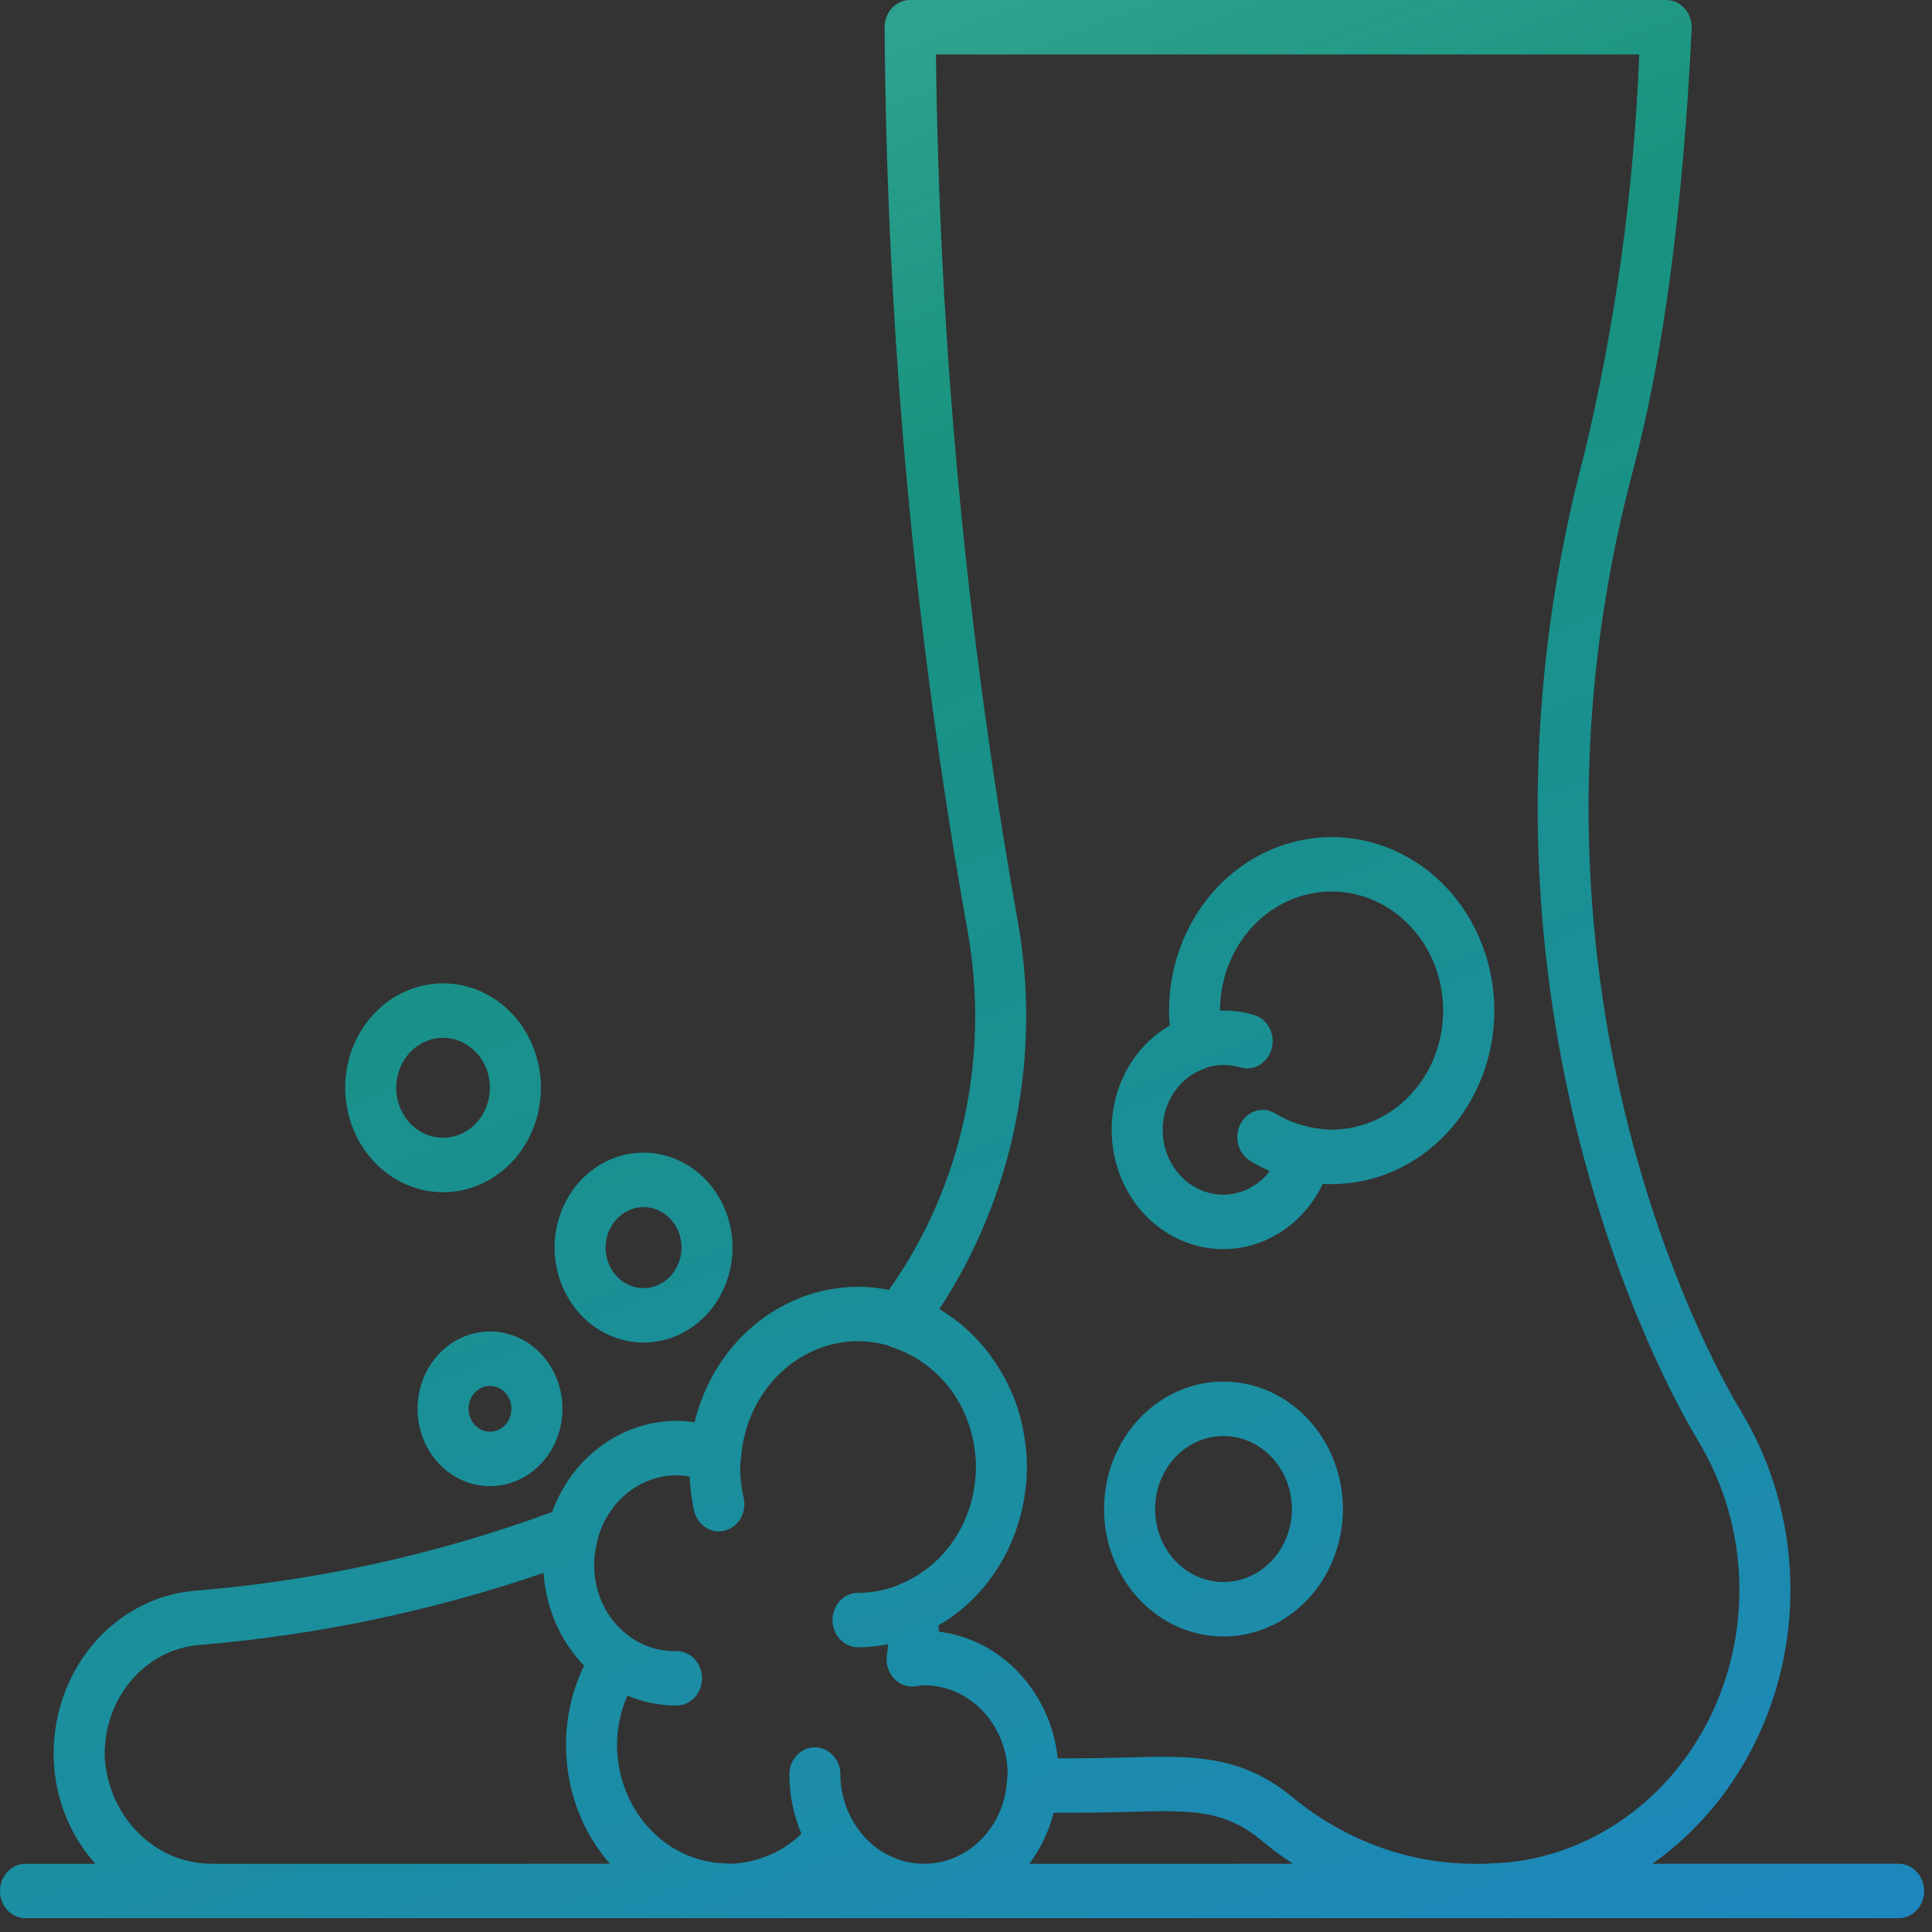 <svg width="43" height="43" viewBox="0 0 43 43" fill="none" xmlns="http://www.w3.org/2000/svg">
<rect x="0" y="0" width="43" height="43" fill="#333333" stroke="none"/>
<path d="M42.257 41.481H36.775C38.272 40.426 39.322 38.785 39.698 36.911C40.073 35.037 39.743 33.081 38.78 31.465C38.769 31.441 38.756 31.419 38.743 31.397L38.684 31.299C38.127 30.364 33.326 21.835 36.346 10.465C37.022 7.919 37.461 4.612 37.651 0.637V0.636C37.658 0.471 37.602 0.309 37.495 0.189C37.388 0.068 37.239 0 37.084 0H20.256C20.105 0 19.96 0.065 19.853 0.179C19.747 0.294 19.687 0.449 19.689 0.611C19.733 7.343 20.348 14.057 21.526 20.671C22.048 23.493 21.414 26.419 19.784 28.709C19.557 28.664 19.327 28.64 19.096 28.639C18.978 28.639 18.861 28.646 18.745 28.658C18.696 28.663 18.649 28.671 18.6 28.678C18.537 28.687 18.474 28.696 18.413 28.709C18.348 28.721 18.284 28.737 18.221 28.753C18.182 28.763 18.143 28.773 18.105 28.785C18.026 28.808 17.949 28.833 17.872 28.861C17.861 28.866 17.851 28.87 17.839 28.874L17.839 28.875C16.663 29.323 15.772 30.365 15.459 31.655C15.326 31.635 15.192 31.624 15.057 31.624C14.458 31.625 13.873 31.819 13.38 32.181C12.886 32.543 12.506 33.056 12.29 33.652C9.714 34.6 7.034 35.189 4.317 35.406C3.435 35.486 2.617 35.928 2.035 36.639C1.453 37.35 1.153 38.275 1.198 39.218C1.242 40.067 1.571 40.871 2.125 41.482H0.568C0.254 41.482 0 41.753 0 42.088C0 42.422 0.254 42.693 0.568 42.693H42.257C42.571 42.693 42.825 42.422 42.825 42.088C42.825 41.753 42.571 41.482 42.257 41.482L42.257 41.481ZM15.058 32.835C15.156 32.836 15.254 32.847 15.35 32.866C15.36 33.121 15.393 33.375 15.448 33.624C15.485 33.78 15.577 33.914 15.707 33.997C15.836 34.08 15.99 34.105 16.136 34.066C16.283 34.027 16.408 33.928 16.486 33.79C16.564 33.653 16.587 33.488 16.55 33.331C16.498 33.109 16.473 32.881 16.473 32.651C16.473 32.614 16.477 32.578 16.478 32.541C16.485 32.512 16.491 32.482 16.494 32.452C16.535 31.841 16.764 31.261 17.143 30.8C17.523 30.34 18.032 30.025 18.596 29.903C18.611 29.9 18.627 29.898 18.642 29.895C18.707 29.883 18.773 29.871 18.84 29.864C18.924 29.855 19.01 29.85 19.097 29.85C19.32 29.852 19.543 29.883 19.759 29.944C19.783 29.958 19.808 29.969 19.833 29.979C20.373 30.147 20.849 30.494 21.191 30.971L21.209 30.996V30.996C21.286 31.106 21.355 31.222 21.415 31.343C21.422 31.356 21.427 31.37 21.433 31.384V31.383C21.485 31.49 21.529 31.601 21.566 31.714C21.574 31.737 21.583 31.76 21.59 31.784V31.783C21.627 31.905 21.657 32.03 21.677 32.157C21.682 32.185 21.686 32.215 21.69 32.244C21.73 32.504 21.731 32.77 21.694 33.031C21.69 33.064 21.685 33.097 21.68 33.13V33.131C21.662 33.247 21.636 33.362 21.605 33.475C21.599 33.496 21.591 33.517 21.584 33.538C21.554 33.634 21.519 33.727 21.479 33.819C21.463 33.856 21.447 33.892 21.43 33.928C21.381 34.03 21.327 34.128 21.267 34.223C21.256 34.24 21.244 34.256 21.233 34.273V34.272C21.172 34.363 21.106 34.45 21.035 34.533C21.024 34.546 21.012 34.56 21.001 34.573C20.728 34.877 20.395 35.112 20.026 35.261C20.018 35.264 20.012 35.272 20.004 35.276C19.713 35.392 19.407 35.451 19.097 35.452C18.783 35.452 18.529 35.723 18.529 36.058C18.529 36.392 18.783 36.663 19.097 36.663C19.321 36.662 19.544 36.64 19.764 36.597C19.761 36.67 19.755 36.742 19.743 36.814C19.708 37.003 19.76 37.198 19.882 37.34C20.004 37.482 20.182 37.554 20.361 37.533L20.456 37.52C20.492 37.513 20.529 37.509 20.565 37.508C21.059 37.508 21.532 37.718 21.881 38.09C22.23 38.463 22.427 38.968 22.427 39.495C22.426 39.52 22.423 39.546 22.419 39.572L22.406 39.684C22.405 39.694 22.407 39.704 22.406 39.714C22.356 40.226 22.12 40.697 21.748 41.026C21.377 41.355 20.901 41.516 20.42 41.475C19.939 41.434 19.492 41.195 19.174 40.808L19.173 40.806C19.136 40.761 19.103 40.711 19.069 40.663L19.068 40.663C18.834 40.325 18.706 39.915 18.704 39.495C18.704 39.16 18.45 38.889 18.136 38.889C17.823 38.889 17.569 39.16 17.569 39.495C17.569 39.95 17.661 40.4 17.838 40.815C17.818 40.833 17.798 40.852 17.778 40.869L17.778 40.87C17.707 40.933 17.633 40.992 17.555 41.046C17.534 41.061 17.514 41.078 17.492 41.092C17.398 41.153 17.3 41.208 17.2 41.255C17.169 41.269 17.137 41.282 17.105 41.296V41.295C17.014 41.334 16.92 41.367 16.825 41.394C16.626 41.451 16.422 41.48 16.216 41.481H16.213C16.195 41.479 16.178 41.474 16.16 41.474C15.834 41.467 15.513 41.392 15.214 41.254C15.193 41.244 15.173 41.233 15.152 41.222C15.107 41.2 15.062 41.176 15.018 41.151C14.629 40.923 14.305 40.587 14.079 40.179C13.853 39.77 13.733 39.305 13.733 38.831C13.735 38.453 13.814 38.08 13.965 37.738C14.313 37.885 14.684 37.96 15.058 37.96C15.371 37.96 15.625 37.689 15.625 37.354C15.625 37.02 15.371 36.748 15.058 36.748C14.521 36.764 14.007 36.521 13.657 36.087C13.307 35.653 13.158 35.074 13.251 34.511C13.263 34.438 13.277 34.364 13.297 34.282C13.299 34.278 13.298 34.274 13.299 34.27V34.27C13.405 33.859 13.635 33.496 13.952 33.237C14.27 32.978 14.658 32.837 15.058 32.835L15.058 32.835ZM2.333 39.161C2.302 38.531 2.503 37.913 2.891 37.437C3.28 36.962 3.826 36.666 4.416 36.613C7.026 36.4 9.604 35.862 12.097 35.008C12.098 35.029 12.101 35.049 12.103 35.069C12.106 35.111 12.111 35.151 12.116 35.192C12.123 35.254 12.132 35.315 12.143 35.375C12.15 35.417 12.158 35.458 12.167 35.499C12.18 35.557 12.194 35.616 12.209 35.674C12.221 35.715 12.232 35.755 12.245 35.795C12.263 35.852 12.283 35.908 12.303 35.964C12.317 36.003 12.332 36.042 12.348 36.08C12.371 36.135 12.396 36.189 12.423 36.243C12.44 36.279 12.457 36.316 12.476 36.352C12.505 36.406 12.537 36.459 12.569 36.511C12.589 36.544 12.607 36.577 12.629 36.609C12.666 36.666 12.706 36.719 12.747 36.773C12.766 36.799 12.784 36.825 12.804 36.85C12.866 36.927 12.932 37.002 13.001 37.073V37.073C12.736 37.616 12.598 38.219 12.598 38.831C12.598 38.964 12.604 39.096 12.617 39.225L12.618 39.235C12.697 40.076 13.033 40.866 13.576 41.481L4.758 41.482V41.481C4.154 41.495 3.567 41.262 3.117 40.832C2.667 40.401 2.387 39.804 2.333 39.161L2.333 39.161ZM22.91 41.482V41.481C23.16 41.146 23.344 40.759 23.451 40.345L24.001 40.345C24.407 40.345 24.774 40.335 25.112 40.326C26.544 40.288 27.259 40.27 28.119 40.996V40.997C28.33 41.172 28.55 41.334 28.779 41.481L22.91 41.482ZM32.948 41.482V41.481C31.462 41.51 30.01 41.005 28.824 40.047C27.861 39.233 26.971 39.101 25.871 39.101C25.621 39.101 25.36 39.108 25.084 39.115C24.755 39.123 24.397 39.133 24.001 39.133L23.544 39.133C23.542 39.12 23.538 39.107 23.536 39.093C23.517 38.927 23.486 38.762 23.443 38.6C23.441 38.593 23.439 38.587 23.437 38.581V38.581C23.392 38.423 23.336 38.269 23.269 38.12C23.264 38.108 23.259 38.095 23.253 38.083C23.187 37.941 23.11 37.803 23.023 37.672C23.011 37.654 23.001 37.636 22.989 37.618C22.903 37.493 22.809 37.375 22.708 37.265C22.692 37.246 22.675 37.228 22.658 37.211H22.658C22.555 37.104 22.446 37.005 22.33 36.914C22.31 36.899 22.291 36.885 22.271 36.87V36.87C22.152 36.781 22.027 36.702 21.897 36.632C21.878 36.622 21.858 36.613 21.839 36.604C21.703 36.534 21.562 36.476 21.417 36.429C21.404 36.425 21.39 36.422 21.376 36.418V36.418C21.22 36.37 21.061 36.336 20.9 36.316C20.896 36.271 20.892 36.225 20.886 36.179C21.78 35.66 22.439 34.777 22.714 33.73C22.716 33.723 22.717 33.716 22.72 33.709H22.719C22.757 33.56 22.788 33.408 22.809 33.255C22.814 33.222 22.819 33.189 22.824 33.156H22.823C22.867 32.825 22.867 32.49 22.825 32.159C22.819 32.108 22.811 32.057 22.803 32.005C22.786 31.894 22.765 31.784 22.739 31.675C22.726 31.621 22.715 31.567 22.7 31.513H22.7C22.661 31.372 22.615 31.232 22.562 31.096C22.544 31.05 22.521 31.007 22.502 30.962C22.459 30.863 22.413 30.766 22.362 30.671C22.334 30.618 22.304 30.567 22.273 30.515C22.217 30.42 22.156 30.327 22.092 30.238C22.069 30.205 22.049 30.172 22.024 30.14V30.14C21.716 29.731 21.336 29.39 20.906 29.136C22.57 26.611 23.197 23.471 22.642 20.442C21.511 14.101 20.905 7.665 20.831 1.212H36.484C36.368 4.224 35.956 7.214 35.254 10.134C32.099 22.013 37.141 30.968 37.734 31.963L37.763 32.01C37.772 32.03 37.783 32.049 37.794 32.068C38.847 33.801 39.006 35.986 38.217 37.872C37.428 39.758 35.797 41.09 33.885 41.41C33.65 41.446 33.413 41.467 33.176 41.473C33.149 41.473 33.122 41.476 33.096 41.481L32.948 41.482ZM9.293 31.355C9.293 31.811 9.463 32.249 9.765 32.572C10.068 32.895 10.478 33.077 10.906 33.077C11.333 33.077 11.744 32.895 12.046 32.572C12.348 32.25 12.519 31.812 12.519 31.355C12.519 30.899 12.349 30.461 12.046 30.138C11.744 29.815 11.334 29.634 10.906 29.634C10.478 29.634 10.068 29.816 9.766 30.139C9.464 30.461 9.294 30.898 9.293 31.355L9.293 31.355ZM11.383 31.355C11.383 31.561 11.267 31.747 11.089 31.826C10.91 31.905 10.705 31.861 10.568 31.715C10.432 31.57 10.391 31.35 10.465 31.16C10.539 30.97 10.713 30.845 10.906 30.846C11.17 30.846 11.383 31.074 11.383 31.355L11.383 31.355ZM14.323 29.881H14.323C14.848 29.881 15.352 29.658 15.723 29.262C16.095 28.865 16.303 28.328 16.303 27.767C16.303 27.207 16.095 26.67 15.723 26.273C15.352 25.877 14.848 25.654 14.323 25.654C13.798 25.654 13.294 25.877 12.923 26.273C12.552 26.67 12.343 27.207 12.343 27.768C12.344 28.328 12.553 28.865 12.924 29.261C13.295 29.657 13.799 29.88 14.323 29.881L14.323 29.881ZM14.323 26.866L14.323 26.866C14.665 26.866 14.973 27.086 15.104 27.422C15.234 27.76 15.162 28.147 14.92 28.405C14.679 28.663 14.316 28.74 14 28.6C13.684 28.461 13.479 28.132 13.479 27.768C13.479 27.27 13.857 26.867 14.323 26.866L14.323 26.866ZM9.861 26.535L9.861 26.535C10.438 26.535 10.992 26.29 11.401 25.854C11.809 25.418 12.039 24.827 12.039 24.211C12.039 23.594 11.809 23.003 11.401 22.567C10.993 22.131 10.438 21.886 9.861 21.886C9.283 21.886 8.73 22.131 8.321 22.567C7.913 23.003 7.683 23.594 7.683 24.21C7.684 24.826 7.914 25.417 8.322 25.853C8.73 26.288 9.283 26.534 9.861 26.535L9.861 26.535ZM9.861 23.098L9.861 23.098C10.282 23.098 10.662 23.369 10.824 23.784C10.985 24.2 10.896 24.679 10.598 24.997C10.3 25.315 9.852 25.41 9.462 25.238C9.073 25.066 8.819 24.66 8.819 24.21C8.819 23.596 9.285 23.099 9.861 23.098L9.861 23.098ZM27.231 30.75L27.231 30.749C26.526 30.749 25.85 31.048 25.352 31.58C24.853 32.112 24.573 32.834 24.573 33.586C24.573 34.338 24.853 35.06 25.352 35.592C25.85 36.123 26.526 36.423 27.231 36.423C27.936 36.423 28.612 36.124 29.11 35.592C29.609 35.06 29.889 34.338 29.889 33.586C29.888 32.834 29.608 32.113 29.109 31.581C28.611 31.049 27.936 30.75 27.231 30.749L27.231 30.75ZM27.231 35.211H27.231C26.827 35.211 26.44 35.04 26.154 34.735C25.869 34.43 25.708 34.017 25.709 33.586C25.709 33.155 25.869 32.742 26.154 32.437C26.44 32.132 26.827 31.961 27.231 31.961C27.635 31.961 28.022 32.132 28.308 32.437C28.593 32.742 28.753 33.155 28.753 33.586C28.753 34.017 28.593 34.43 28.307 34.734C28.022 35.039 27.634 35.211 27.231 35.211L27.231 35.211ZM29.637 18.631C28.678 18.632 27.758 19.039 27.08 19.763C26.402 20.487 26.02 21.469 26.019 22.492C26.019 22.603 26.024 22.714 26.034 22.826C25.642 23.052 25.316 23.387 25.089 23.796C24.861 24.204 24.742 24.671 24.742 25.145C24.741 25.946 25.079 26.705 25.662 27.21C26.245 27.714 27.01 27.91 27.744 27.743C28.478 27.575 29.102 27.062 29.441 26.348C29.507 26.352 29.573 26.354 29.637 26.354H29.637C30.597 26.355 31.519 25.949 32.198 25.225C32.877 24.5 33.259 23.518 33.259 22.493C33.259 21.468 32.877 20.485 32.198 19.76C31.519 19.036 30.597 18.63 29.637 18.631L29.637 18.631ZM29.637 25.142C29.554 25.141 29.471 25.135 29.388 25.125C29.325 25.117 29.26 25.108 29.191 25.094V25.094C28.91 25.041 28.639 24.936 28.391 24.785C28.12 24.617 27.772 24.715 27.615 25.004C27.457 25.293 27.549 25.664 27.82 25.832C27.962 25.92 28.109 25.997 28.261 26.063C28.009 26.394 27.631 26.587 27.231 26.59C26.796 26.591 26.387 26.369 26.133 25.993C25.878 25.616 25.81 25.132 25.948 24.692C26.087 24.253 26.416 23.911 26.831 23.775C26.843 23.771 26.851 23.762 26.863 23.757V23.758C27.105 23.684 27.361 23.684 27.603 23.756C27.905 23.847 28.218 23.66 28.304 23.339C28.389 23.017 28.215 22.683 27.914 22.591C27.667 22.517 27.411 22.484 27.154 22.494V22.492C27.154 21.79 27.416 21.115 27.882 20.618C28.347 20.121 28.979 19.842 29.637 19.842C30.296 19.842 30.927 20.121 31.393 20.619C31.859 21.116 32.12 21.79 32.12 22.492C32.12 23.195 31.859 23.87 31.393 24.367C30.927 24.864 30.296 25.143 29.637 25.142L29.637 25.142Z" fill="url(#paint0_linear_47_212)"/>
<defs>
<linearGradient id="paint0_linear_47_212" x1="8.273" y1="-28.462" x2="39.552" y2="51.005" gradientUnits="userSpaceOnUse">
<stop stop-color="#A2FFF0" stop-opacity="0.85"/>
<stop offset="0.474" stop-color="#0AC6A7" stop-opacity="0.65"/>
<stop offset="1" stop-color="#1C91E7" stop-opacity="0.85"/>
</linearGradient>
</defs>
</svg>
